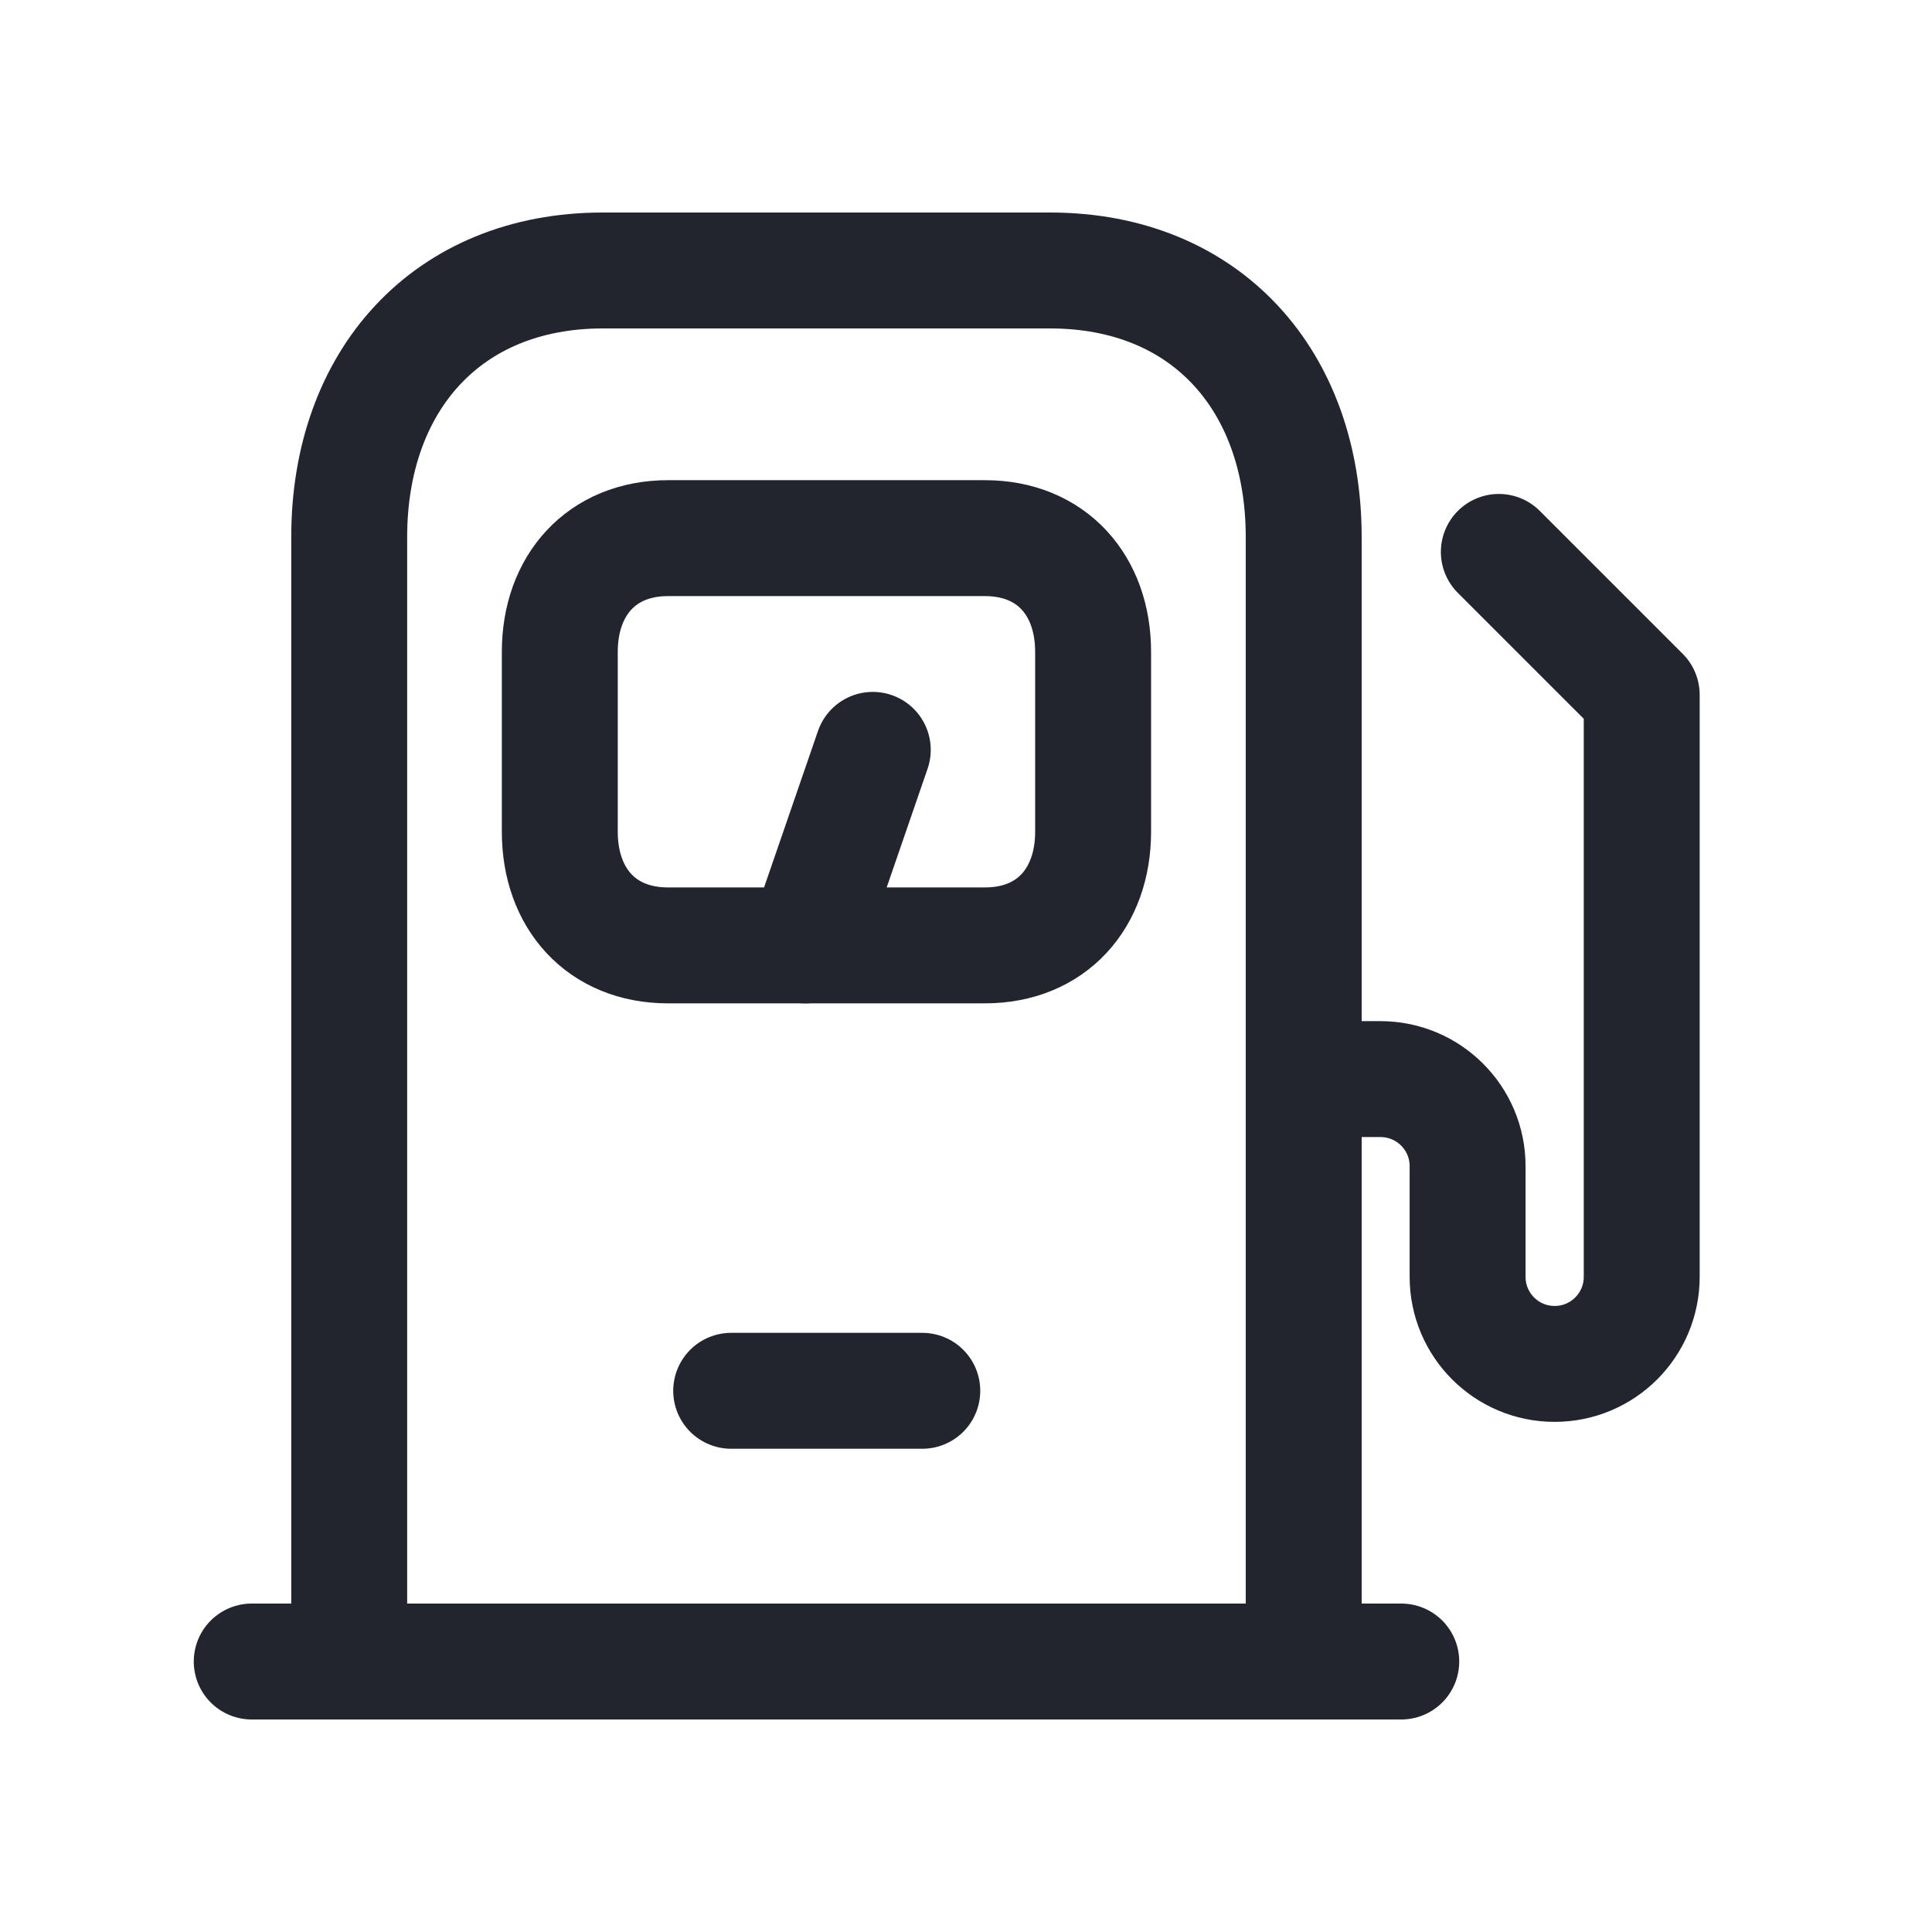 <svg width="24" height="24" viewBox="0 0 24 24" fill="none" xmlns="http://www.w3.org/2000/svg">
<path d="M16.195 20.64V6.671C16.195 4.731 14.986 3.36 13.044 3.36H7.488C5.551 3.36 4.338 4.731 4.338 6.671V20.64" stroke="#23252E" stroke-width="1.44" stroke-linecap="round" stroke-linejoin="round"/>
<path d="M3.127 20.64H17.407" stroke="#23252E" stroke-width="1.44" stroke-linecap="round" stroke-linejoin="round"/>
<path d="M18.619 6.856L20.394 8.631V15.861C20.394 16.459 19.91 16.943 19.312 16.943C18.715 16.943 18.231 16.459 18.231 15.861V14.486C18.231 13.889 17.746 13.405 17.149 13.405H16.196" stroke="#23252E" stroke-width="1.44" stroke-linecap="round" stroke-linejoin="round"/>
<path d="M9.083 17.277H11.457" stroke="#23252E" stroke-width="1.44" stroke-linecap="round" stroke-linejoin="round"/>
<path d="M8.298 6.685H12.235C13.063 6.685 13.579 7.27 13.579 8.098V10.332C13.579 11.159 13.063 11.744 12.235 11.744H8.298C7.47 11.744 6.954 11.159 6.954 10.332V8.098C6.954 7.27 7.473 6.685 8.298 6.685Z" stroke="#23252E" stroke-width="1.44" stroke-linecap="round" stroke-linejoin="round"/>
<path d="M10.842 9.315L10.005 11.744" stroke="#23252E" stroke-width="1.44" stroke-linecap="round" stroke-linejoin="round"/>
</svg>
